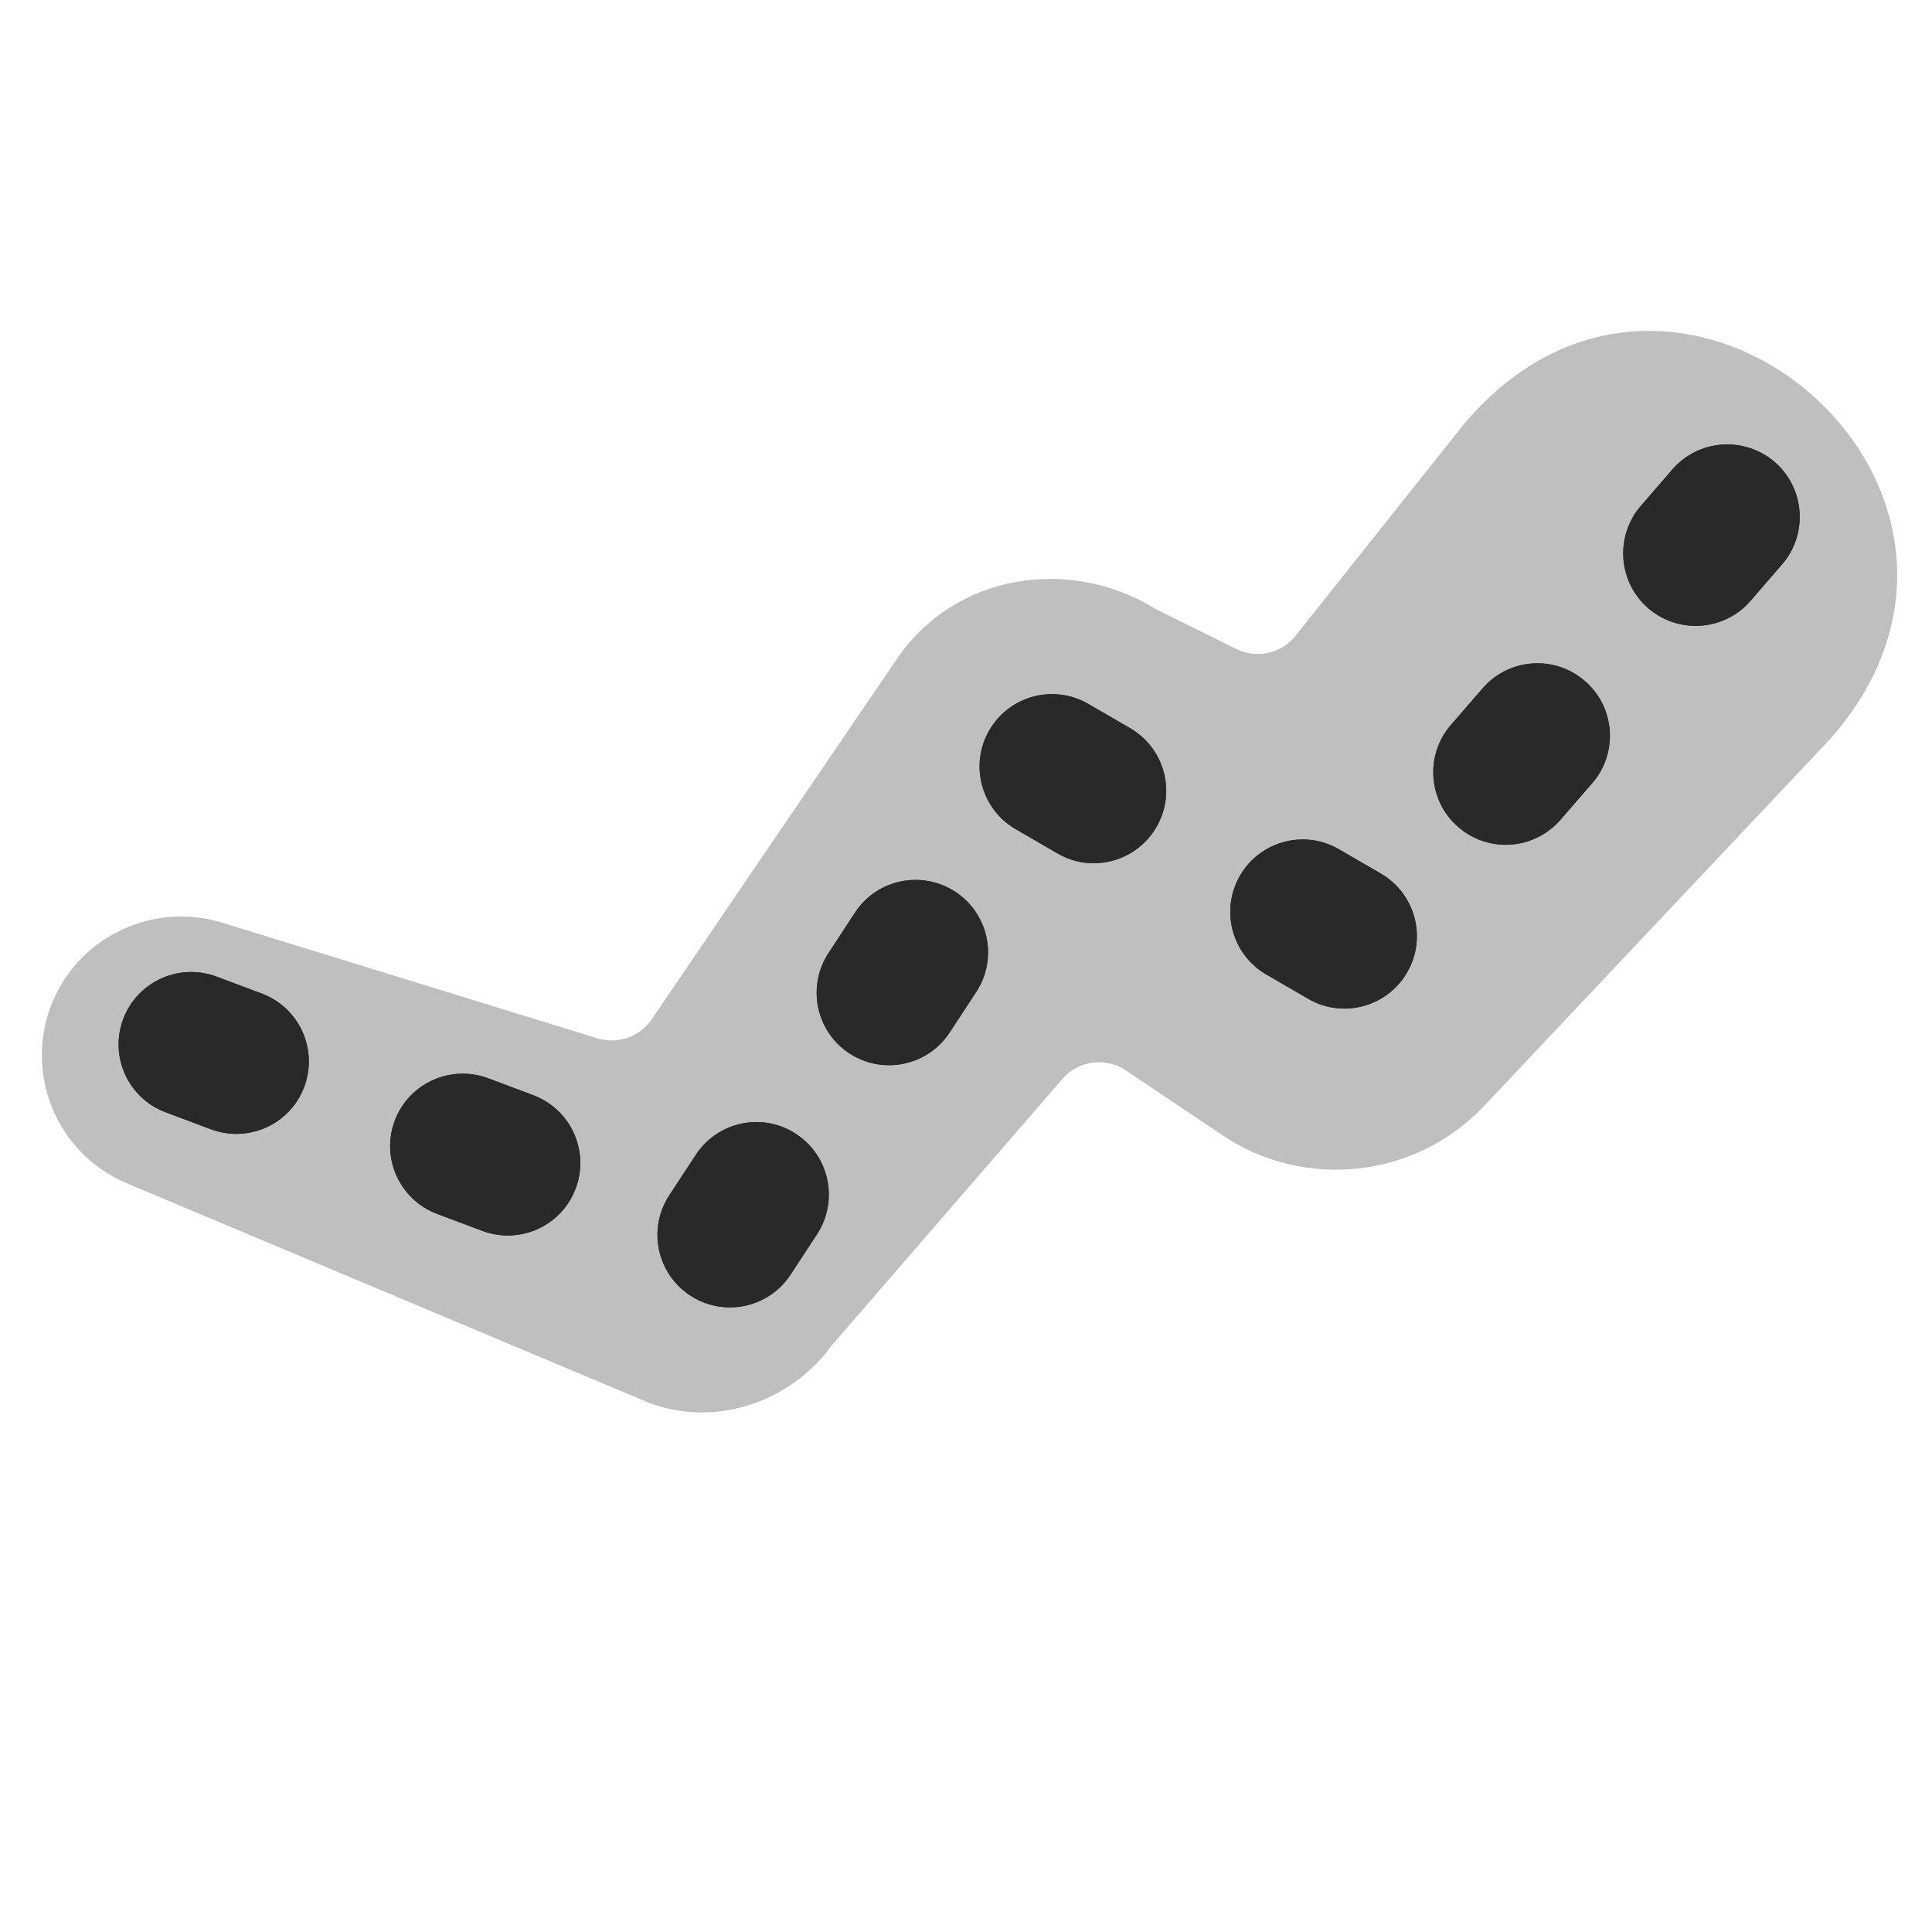 <?xml version="1.0" encoding="UTF-8"?>
<svg   xmlns="http://www.w3.org/2000/svg" width="20" height="20" viewBox="0 0 20 20">
  <path d="M15.161,4.382l-1.75,2.2c-.147.184-.403.241-.614.136-.447-.222-.836-.415-.836-.415-.886-.547-2.079-.371-2.684.529l-2.531,3.72c-.123.181-.351.261-.561.197l-3.89-1.199c-.697-.212-1.461.131-1.749.817-.308.732.036,1.575.768,1.883l5.342,2.246c.683.297,1.503.052,1.955-.569l2.387-2.758c.165-.191.447-.229.657-.088l.996.669c.842.567,1.995.459,2.715-.304l.167-.177,3.407-3.612c2.282-2.575-1.561-5.895-3.778-3.275Z" fill="#292929" opacity=".3" stroke-width="0"/>
  <path d="M7.555,13.534c-.141,0-.284-.04-.41-.123-.347-.228-.443-.692-.216-1.038l.274-.418c.227-.347.692-.444,1.038-.216.347.228.443.692.216,1.039l-.274.418c-.144.219-.384.338-.628.338ZM5.257,12.79c-.088,0-.177-.016-.264-.048l-.468-.176c-.388-.146-.584-.578-.438-.966.146-.388.58-.581.966-.438l.468.176c.388.146.584.578.438.966-.113.301-.398.486-.702.486ZM2.447,11.738c-.088,0-.177-.016-.264-.048l-.469-.176c-.388-.146-.584-.578-.438-.966.146-.388.58-.583.966-.438l.469.176c.388.146.584.578.438.966-.113.301-.398.486-.702.486ZM9.203,11.027c-.141,0-.284-.04-.411-.123-.346-.228-.442-.692-.215-1.038l.274-.419c.226-.346.691-.442,1.039-.215.346.228.442.692.215,1.038l-.274.418c-.144.22-.384.339-.628.339ZM13.917,10.441c-.128,0-.257-.032-.375-.102l-.433-.251c-.358-.208-.48-.667-.272-1.024.207-.358.668-.481,1.024-.272l.433.251c.358.208.48.667.272,1.024-.139.24-.391.374-.649.374ZM11.322,8.936c-.128,0-.257-.032-.375-.102l-.433-.251c-.358-.208-.48-.667-.272-1.024.207-.358.668-.48,1.024-.272l.433.251c.358.208.48.666.272,1.024-.139.24-.391.374-.649.374ZM15.587,8.745c-.175,0-.35-.061-.491-.184-.313-.271-.347-.745-.075-1.058l.328-.378c.272-.314.747-.346,1.058-.075.313.271.347.745.075,1.058l-.328.378c-.148.171-.357.259-.566.259ZM17.553,6.479c-.174,0-.349-.061-.491-.183-.312-.271-.347-.745-.076-1.059l.327-.378c.271-.312.744-.346,1.059-.076.312.271.347.745.076,1.059l-.327.378c-.148.171-.357.259-.567.259Z" fill="#292929" stroke-width="0"/>
  <path d="M7.555,13.534c-.141,0-.284-.04-.41-.123-.347-.228-.443-.692-.216-1.038l.274-.418c.227-.347.692-.444,1.038-.216.347.228.443.692.216,1.039l-.274.418c-.144.219-.384.338-.628.338ZM5.257,12.79c-.088,0-.177-.016-.264-.048l-.468-.176c-.388-.146-.584-.578-.438-.966.146-.388.58-.581.966-.438l.468.176c.388.146.584.578.438.966-.113.301-.398.486-.702.486ZM2.447,11.738c-.088,0-.177-.016-.264-.048l-.469-.176c-.388-.146-.584-.578-.438-.966.146-.388.58-.583.966-.438l.469.176c.388.146.584.578.438.966-.113.301-.398.486-.702.486ZM9.203,11.027c-.141,0-.284-.04-.411-.123-.346-.228-.442-.692-.215-1.038l.274-.419c.226-.346.691-.442,1.039-.215.346.228.442.692.215,1.038l-.274.418c-.144.22-.384.339-.628.339ZM13.917,10.441c-.128,0-.257-.032-.375-.102l-.433-.251c-.358-.208-.48-.667-.272-1.024.207-.358.668-.481,1.024-.272l.433.251c.358.208.48.667.272,1.024-.139.24-.391.374-.649.374ZM11.322,8.936c-.128,0-.257-.032-.375-.102l-.433-.251c-.358-.208-.48-.667-.272-1.024.207-.358.668-.48,1.024-.272l.433.251c.358.208.48.666.272,1.024-.139.24-.391.374-.649.374ZM15.587,8.745c-.175,0-.35-.061-.491-.184-.313-.271-.347-.745-.075-1.058l.328-.378c.272-.314.747-.346,1.058-.075.313.271.347.745.075,1.058l-.328.378c-.148.171-.357.259-.566.259ZM17.553,6.479c-.174,0-.349-.061-.491-.183-.312-.271-.347-.745-.076-1.059l.327-.378c.271-.312.744-.346,1.059-.076.312.271.347.745.076,1.059l-.327.378c-.148.171-.357.259-.567.259Z" fill="#292929" stroke-width="0"/>
</svg>